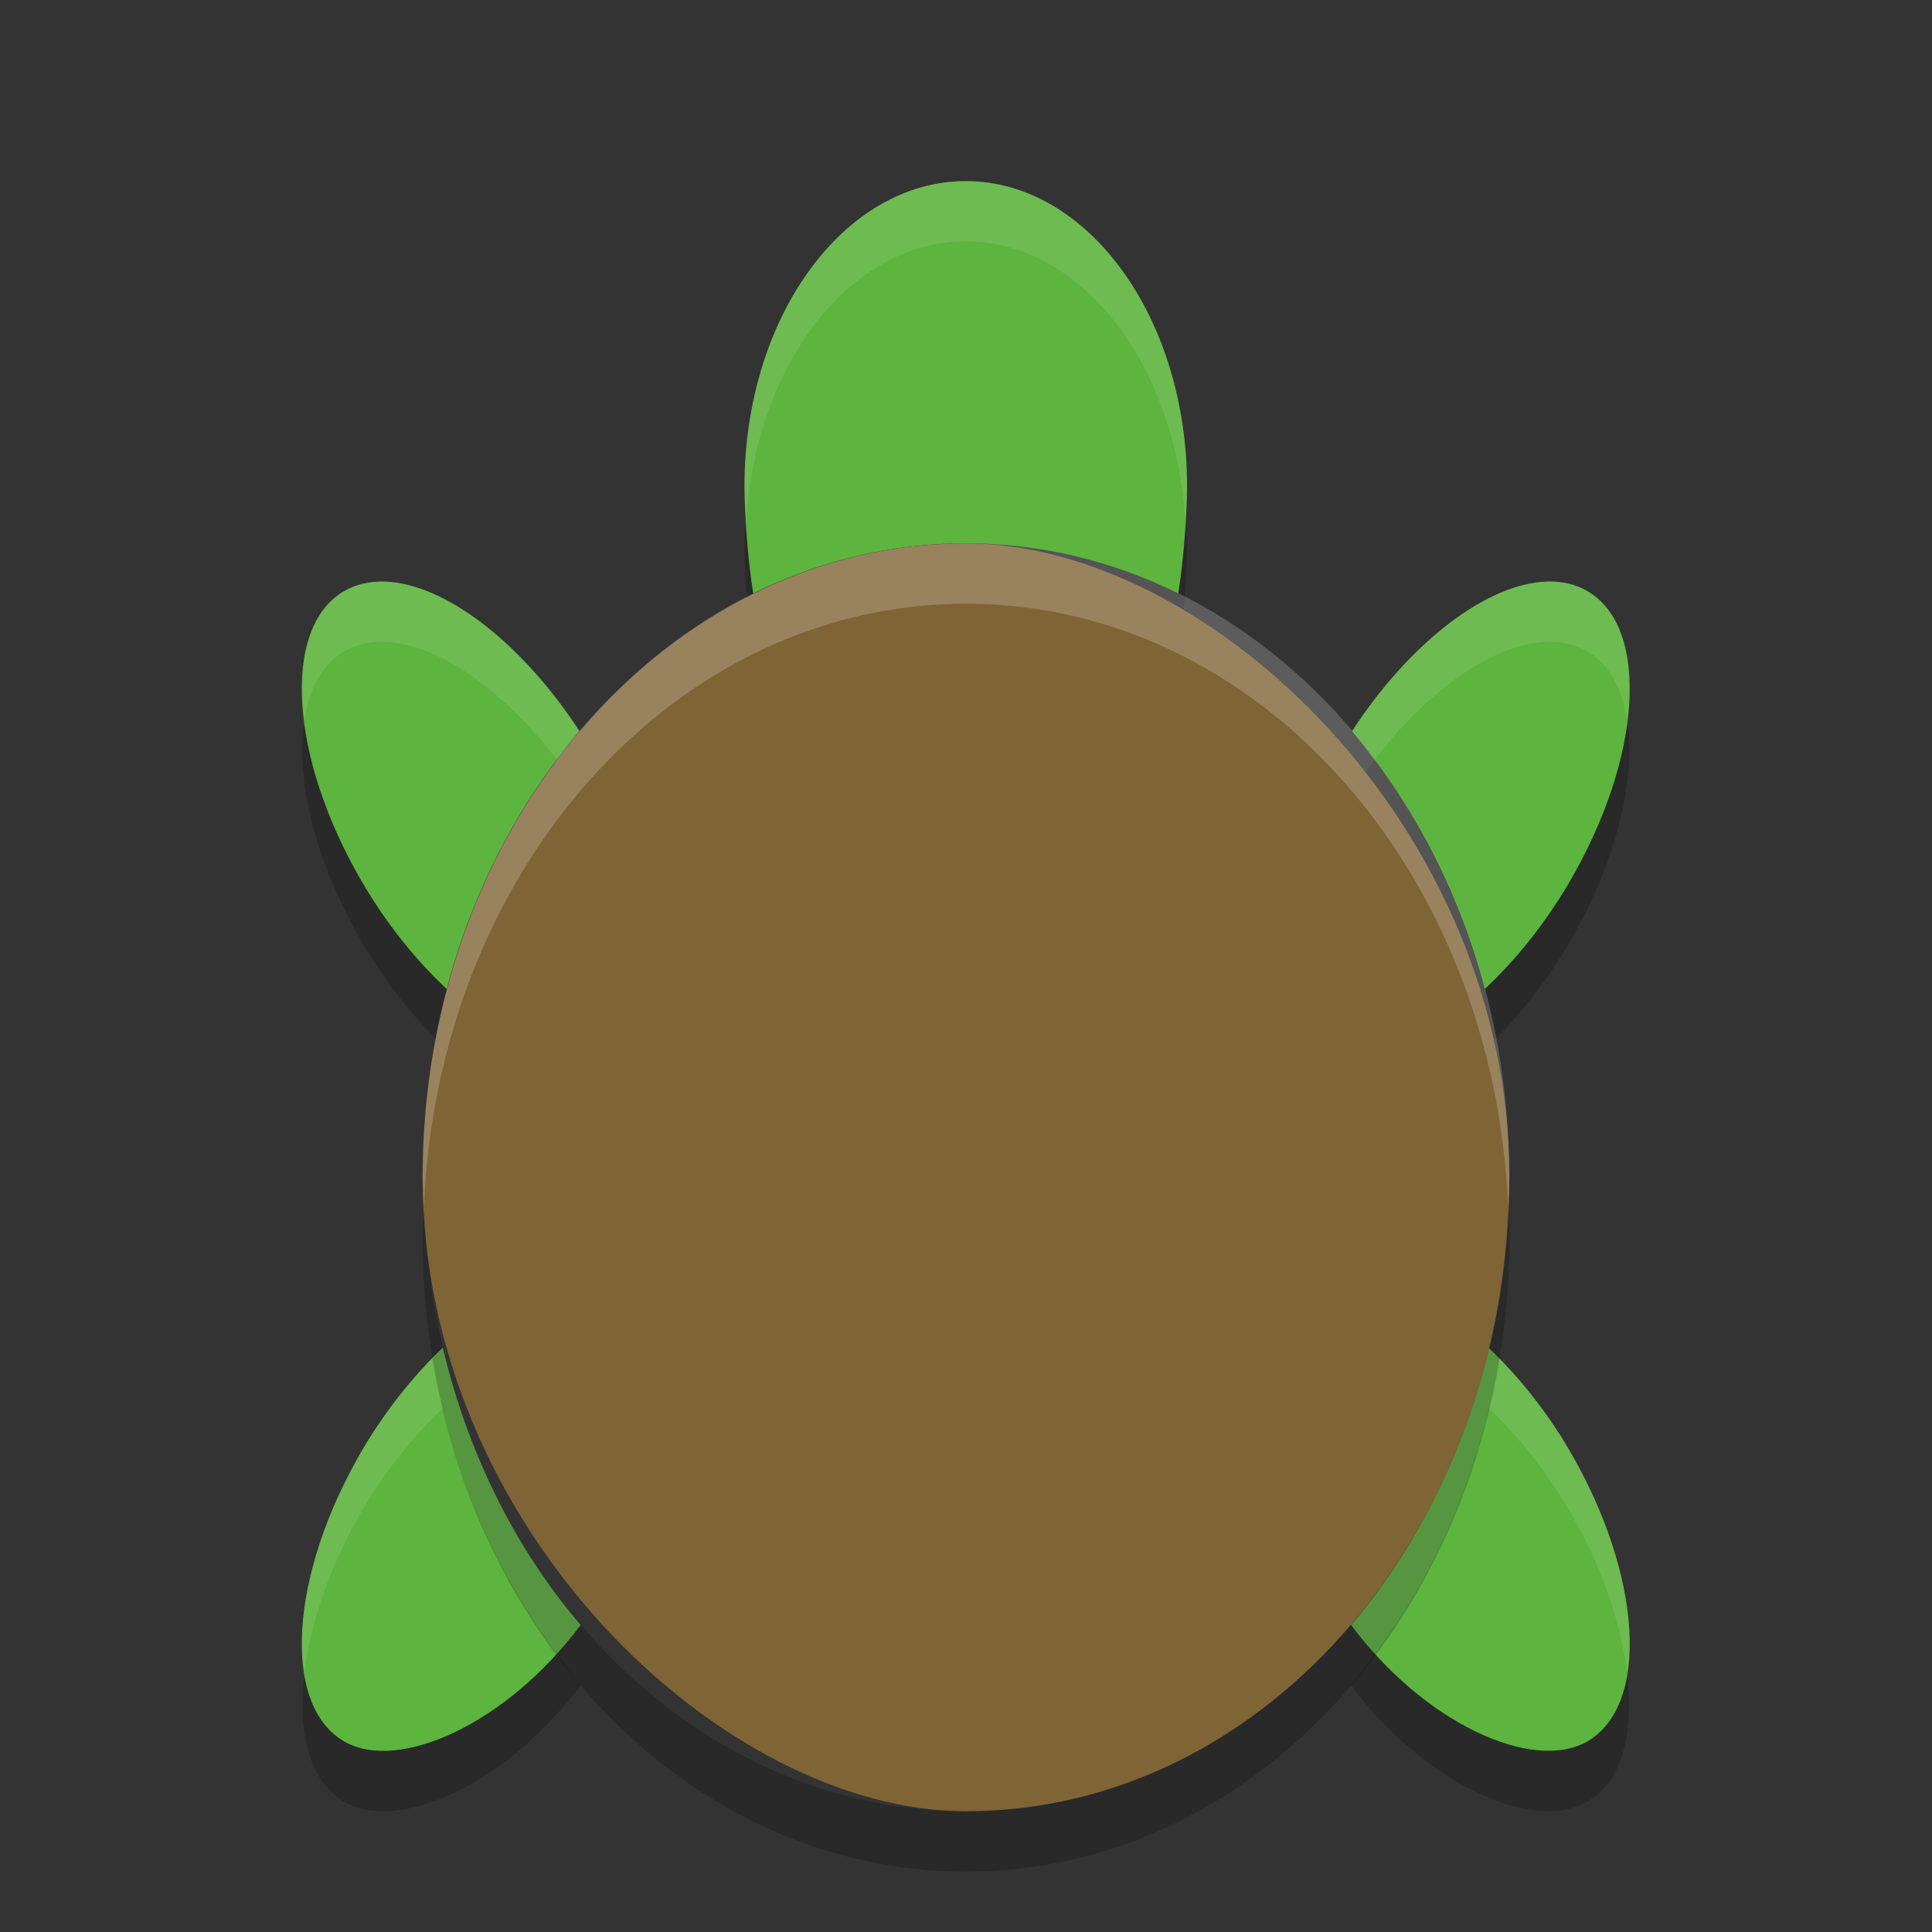 <?xml version="1.0" encoding="UTF-8" standalone="no"?>
<svg id="svg2817" xmlns:rdf="http://www.w3.org/1999/02/22-rdf-syntax-ns#" xmlns="http://www.w3.org/2000/svg" height="32" width="32" version="1.0" xmlns:cc="http://creativecommons.org/ns#" xmlns:dc="http://purl.org/dc/elements/1.1/">
    <rect width="100%" height="100%" fill="#333333" stroke="none"/>
    <g id="g4482" transform="matrix(.733 0 0 .722 -1.601 .388)">
        <path id="path4484" opacity=".2" d="m12.361 7.668c-0.007 0.13-0.027 0.254-0.027 0.387 0.001 0.458 0.055 1.222 0.145 1.773 1.08-0.533 2.27-0.828 3.521-0.828 1.25 0 2.439 0.295 3.52 0.828 0.09-0.551 0.145-1.315 0.146-1.773 0-0.132-0.02-0.257-0.027-0.387-0.024 0.391-0.062 0.807-0.119 1.16-1.081-0.533-2.27-0.828-3.52-0.828-1.251 0-2.441 0.295-3.521 0.828-0.058-0.353-0.094-0.769-0.118-1.16zm-7.316 3.254c-0.155 0.969 0.17 2.35 0.961 3.699 0.397 0.677 0.88 1.28 1.395 1.76 0.432-1.632 1.197-3.09 2.199-4.272-0.117-0.179-0.24-0.351-0.365-0.515-0.818 1.089-1.458 2.366-1.834 3.787-0.515-0.48-0.998-1.083-1.395-1.76-0.547-0.934-0.862-1.88-0.961-2.699zm21.91 0c-0.099 0.819-0.413 1.765-0.961 2.699-0.397 0.676-0.88 1.279-1.394 1.758-0.376-1.42-1.017-2.696-1.834-3.785-0.126 0.164-0.248 0.336-0.366 0.515 1.002 1.182 1.768 2.639 2.2 4.27 0.514-0.479 0.997-1.082 1.394-1.758 0.791-1.349 1.116-2.73 0.961-3.699zm-17.732 15.467c-1.181 1.304-2.703 1.92-3.514 1.459-0.367-0.209-0.581-0.618-0.664-1.137-0.12 0.999 0.086 1.808 0.664 2.137 0.905 0.514 2.697-0.304 3.91-1.932-0.141-0.166-0.265-0.351-0.396-0.527zm13.556 0c-0.131 0.176-0.255 0.361-0.396 0.527 1.212 1.626 3.003 2.443 3.908 1.932 0.578-0.329 0.785-1.138 0.664-2.137-0.083 0.519-0.297 0.928-0.664 1.137-0.811 0.458-2.332-0.157-3.512-1.459z" transform="matrix(1.364 0 0 1.385 2.183 .846)"/>
    </g>
    <g id="g4400" transform="matrix(.733 0 0 .722 -1.601 -.611)">
        <path id="path4346" transform="matrix(1.364 0 0 1.385 2.183 .846)" fill="#5db43e" d="m16 3c-2.025 0-3.666 2.263-3.666 5.055 0.001 0.458 0.055 1.222 0.145 1.773 1.08-0.533 2.27-0.828 3.521-0.828 1.25 0 2.439 0.295 3.52 0.828 0.09-0.551 0.145-1.315 0.146-1.773 0-2.792-1.641-5.055-3.666-5.055zm-9.629 6.633c-0.248-0.007-0.471 0.045-0.662 0.154-1.052 0.599-0.918 2.762 0.297 4.834 0.397 0.677 0.88 1.28 1.395 1.76 0.432-1.632 1.197-3.09 2.199-4.272-0.956-1.466-2.23-2.445-3.228-2.476zm19.258 0c-0.999 0.031-2.273 1.01-3.229 2.476 1.002 1.182 1.768 2.639 2.2 4.27 0.514-0.479 0.997-1.082 1.394-1.758 1.215-2.072 1.349-4.235 0.297-4.834-0.191-0.109-0.414-0.162-0.662-0.154zm-18.293 12.689c-0.49 0.47-0.951 1.044-1.33 1.69-1.215 2.072-1.349 4.237-0.297 4.836 0.905 0.514 2.697-0.304 3.91-1.932-1.072-1.256-1.865-2.832-2.283-4.594zm17.328 0.004c-0.418 1.76-1.21 3.335-2.281 4.59 1.212 1.626 3.003 2.443 3.908 1.932 1.052-0.599 0.918-2.764-0.297-4.836-0.379-0.646-0.84-1.217-1.33-1.686z"/>
    </g>
    <rect id="rect4203-4" transform="matrix(0,-1,-1,0,0,0)" rx="10.5" ry="9" height="18" width="21" y="-25" x="-30" fill="#7f6436"/>
    <g id="g4473" fill="#fff" transform="matrix(.733 0 0 .722 -1.601 -.611)">
        <path id="path4475" opacity=".1" transform="matrix(1.364 0 0 1.385 2.183 .846)" fill="#fff" d="m16 3c-2.025 0-3.666 2.263-3.666 5.055 0 0.165 0.014 0.393 0.027 0.613 0.146-2.608 1.71-4.668 3.639-4.668s3.493 2.06 3.639 4.668c0.013-0.22 0.027-0.448 0.027-0.613 0-2.792-1.641-5.055-3.666-5.055zm-9.629 6.633c-0.248-0.007-0.471 0.045-0.662 0.154-0.578 0.329-0.784 1.137-0.664 2.135 0.083-0.519 0.297-0.926 0.664-1.135 0.191-0.109 0.414-0.161 0.662-0.154 0.877 0.027 1.964 0.784 2.863 1.961 0.122-0.162 0.235-0.332 0.365-0.485-0.956-1.466-2.23-2.445-3.228-2.476zm19.258 0c-0.999 0.031-2.273 1.01-3.229 2.476 0.13 0.153 0.244 0.323 0.366 0.485 0.899-1.177 1.986-1.934 2.863-1.961 0.248-0.007 0.471 0.045 0.662 0.154 0.367 0.209 0.581 0.616 0.664 1.135 0.12-0.998-0.086-1.806-0.664-2.135-0.191-0.109-0.414-0.162-0.662-0.154zm-18.293 12.689c-0.49 0.47-0.951 1.044-1.33 1.69-0.791 1.348-1.115 2.729-0.961 3.699 0.099-0.82 0.413-1.765 0.961-2.699 0.379-0.646 0.84-1.22 1.33-1.69 0.363 1.53 1.023 2.905 1.889 4.067 0.136-0.15 0.269-0.305 0.395-0.473-1.072-1.256-1.865-2.832-2.283-4.594zm17.328 0.004c-0.418 1.76-1.21 3.335-2.281 4.59 0.125 0.168 0.26 0.322 0.396 0.473 0.865-1.161 1.522-2.536 1.885-4.063 0.49 0.469 0.951 1.04 1.33 1.686 0.548 0.934 0.862 1.879 0.961 2.699 0.154-0.97-0.17-2.351-0.961-3.699-0.379-0.646-0.84-1.217-1.33-1.686z"/>
    </g>
    <path id="rect4491" opacity=".2" fill="#fff" d="m16 9c-4.986 0-9 4.683-9 10.5 0 0.169 0.015 0.333 0.021 0.5 0.224-5.581 4.138-10 8.979-10s8.755 4.419 8.979 10c0.006-0.167 0.021-0.331 0.021-0.5 0-5.817-4.014-10.5-9-10.5z"/>
    <path id="rect4496" opacity=".2" d="m7.021 20c-0.007 0.167-0.021 0.331-0.021 0.5 0 5.817 4.014 10.5 9 10.5s9-4.683 9-10.5c0-0.169-0.015-0.333-0.021-0.5-0.224 5.581-4.138 10-8.979 10s-8.755-4.419-8.979-10z"/>
</svg>
